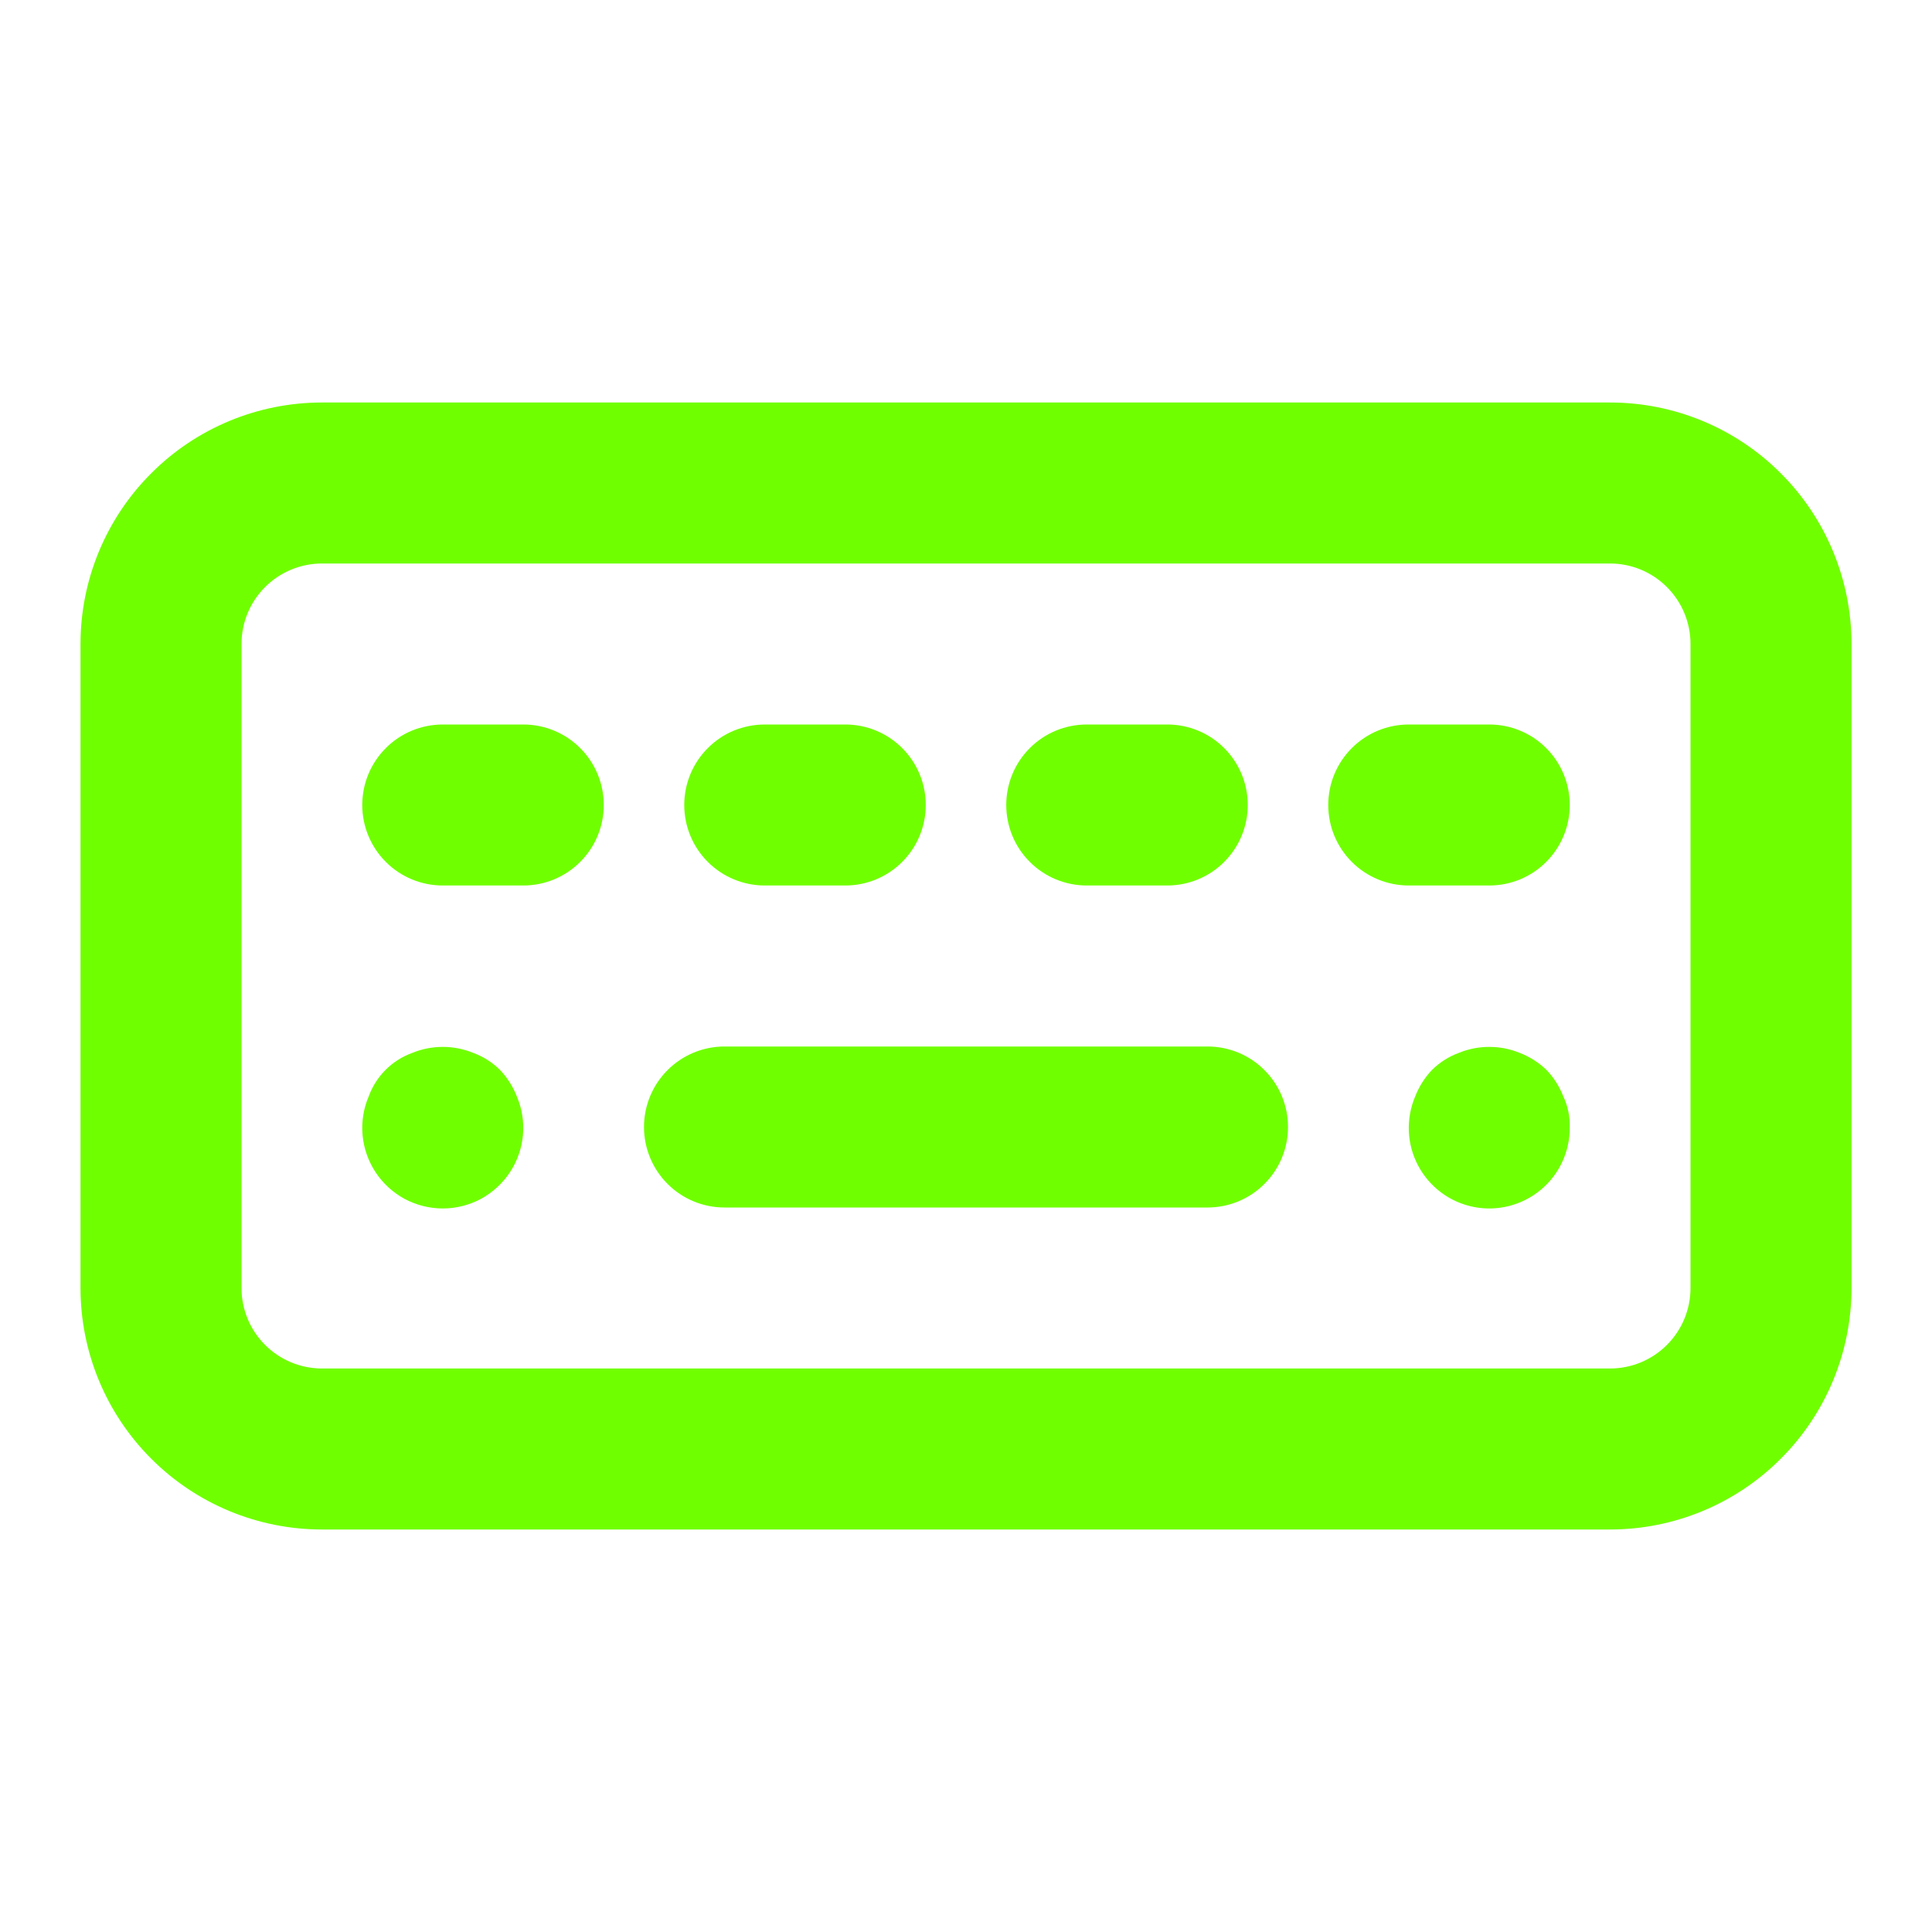 <svg width="24" height="24" viewBox="0 0 24 24" fill="none" xmlns="http://www.w3.org/2000/svg">
<path d="M6.21 13.29C6.116 13.197 6.004 13.126 5.88 13.08C5.637 12.98 5.363 12.98 5.12 13.08C4.996 13.125 4.883 13.197 4.79 13.29C4.697 13.383 4.625 13.496 4.58 13.62C4.515 13.772 4.489 13.938 4.504 14.102C4.519 14.267 4.575 14.425 4.666 14.563C4.757 14.701 4.881 14.814 5.026 14.893C5.172 14.971 5.335 15.012 5.5 15.012C5.665 15.012 5.828 14.971 5.974 14.893C6.119 14.814 6.243 14.701 6.334 14.563C6.425 14.425 6.481 14.267 6.496 14.102C6.511 13.938 6.485 13.772 6.42 13.62C6.372 13.497 6.301 13.385 6.21 13.29ZM13.5 11H14.5C14.765 11 15.02 10.895 15.207 10.707C15.395 10.52 15.5 10.265 15.5 10C15.5 9.735 15.395 9.48 15.207 9.293C15.02 9.105 14.765 9 14.5 9H13.5C13.235 9 12.98 9.105 12.793 9.293C12.605 9.48 12.5 9.735 12.5 10C12.5 10.265 12.605 10.52 12.793 10.707C12.98 10.895 13.235 11 13.5 11ZM9.5 11H10.5C10.765 11 11.02 10.895 11.207 10.707C11.395 10.52 11.5 10.265 11.5 10C11.5 9.735 11.395 9.48 11.207 9.293C11.02 9.105 10.765 9 10.5 9H9.5C9.235 9 8.98 9.105 8.793 9.293C8.605 9.48 8.5 9.735 8.5 10C8.5 10.265 8.605 10.52 8.793 10.707C8.98 10.895 9.235 11 9.5 11ZM6.5 9H5.5C5.235 9 4.98 9.105 4.793 9.293C4.605 9.48 4.5 9.735 4.5 10C4.5 10.265 4.605 10.52 4.793 10.707C4.98 10.895 5.235 11 5.5 11H6.5C6.765 11 7.02 10.895 7.207 10.707C7.395 10.52 7.5 10.265 7.5 10C7.5 9.735 7.395 9.48 7.207 9.293C7.02 9.105 6.765 9 6.5 9ZM20 5H4C3.204 5 2.441 5.316 1.879 5.879C1.316 6.441 1 7.204 1 8V16C1 16.796 1.316 17.559 1.879 18.121C2.441 18.684 3.204 19 4 19H20C20.796 19 21.559 18.684 22.121 18.121C22.684 17.559 23 16.796 23 16V8C23 7.204 22.684 6.441 22.121 5.879C21.559 5.316 20.796 5 20 5ZM21 16C21 16.265 20.895 16.52 20.707 16.707C20.52 16.895 20.265 17 20 17H4C3.735 17 3.48 16.895 3.293 16.707C3.105 16.52 3 16.265 3 16V8C3 7.735 3.105 7.48 3.293 7.293C3.48 7.105 3.735 7 4 7H20C20.265 7 20.52 7.105 20.707 7.293C20.895 7.48 21 7.735 21 8V16ZM15 13H9C8.735 13 8.48 13.105 8.293 13.293C8.105 13.48 8 13.735 8 14C8 14.265 8.105 14.52 8.293 14.707C8.48 14.895 8.735 15 9 15H15C15.265 15 15.52 14.895 15.707 14.707C15.895 14.52 16 14.265 16 14C16 13.735 15.895 13.48 15.707 13.293C15.52 13.105 15.265 13 15 13ZM18.5 9H17.5C17.235 9 16.98 9.105 16.793 9.293C16.605 9.48 16.5 9.735 16.5 10C16.5 10.265 16.605 10.52 16.793 10.707C16.98 10.895 17.235 11 17.5 11H18.5C18.765 11 19.02 10.895 19.207 10.707C19.395 10.52 19.5 10.265 19.5 10C19.5 9.735 19.395 9.48 19.207 9.293C19.02 9.105 18.765 9 18.5 9ZM19.21 13.29C19.115 13.199 19.003 13.128 18.88 13.08C18.637 12.98 18.363 12.98 18.12 13.08C17.996 13.126 17.884 13.197 17.79 13.29C17.699 13.385 17.628 13.497 17.58 13.62C17.522 13.757 17.495 13.905 17.501 14.054C17.507 14.202 17.547 14.348 17.616 14.479C17.686 14.611 17.784 14.725 17.903 14.814C18.022 14.903 18.16 14.964 18.306 14.993C18.452 15.022 18.602 15.018 18.747 14.981C18.891 14.944 19.025 14.876 19.139 14.781C19.254 14.686 19.346 14.566 19.408 14.431C19.47 14.296 19.502 14.149 19.5 14C19.503 13.869 19.476 13.739 19.42 13.62C19.372 13.497 19.301 13.385 19.21 13.29Z" fill="#70FF00"/>
</svg>

